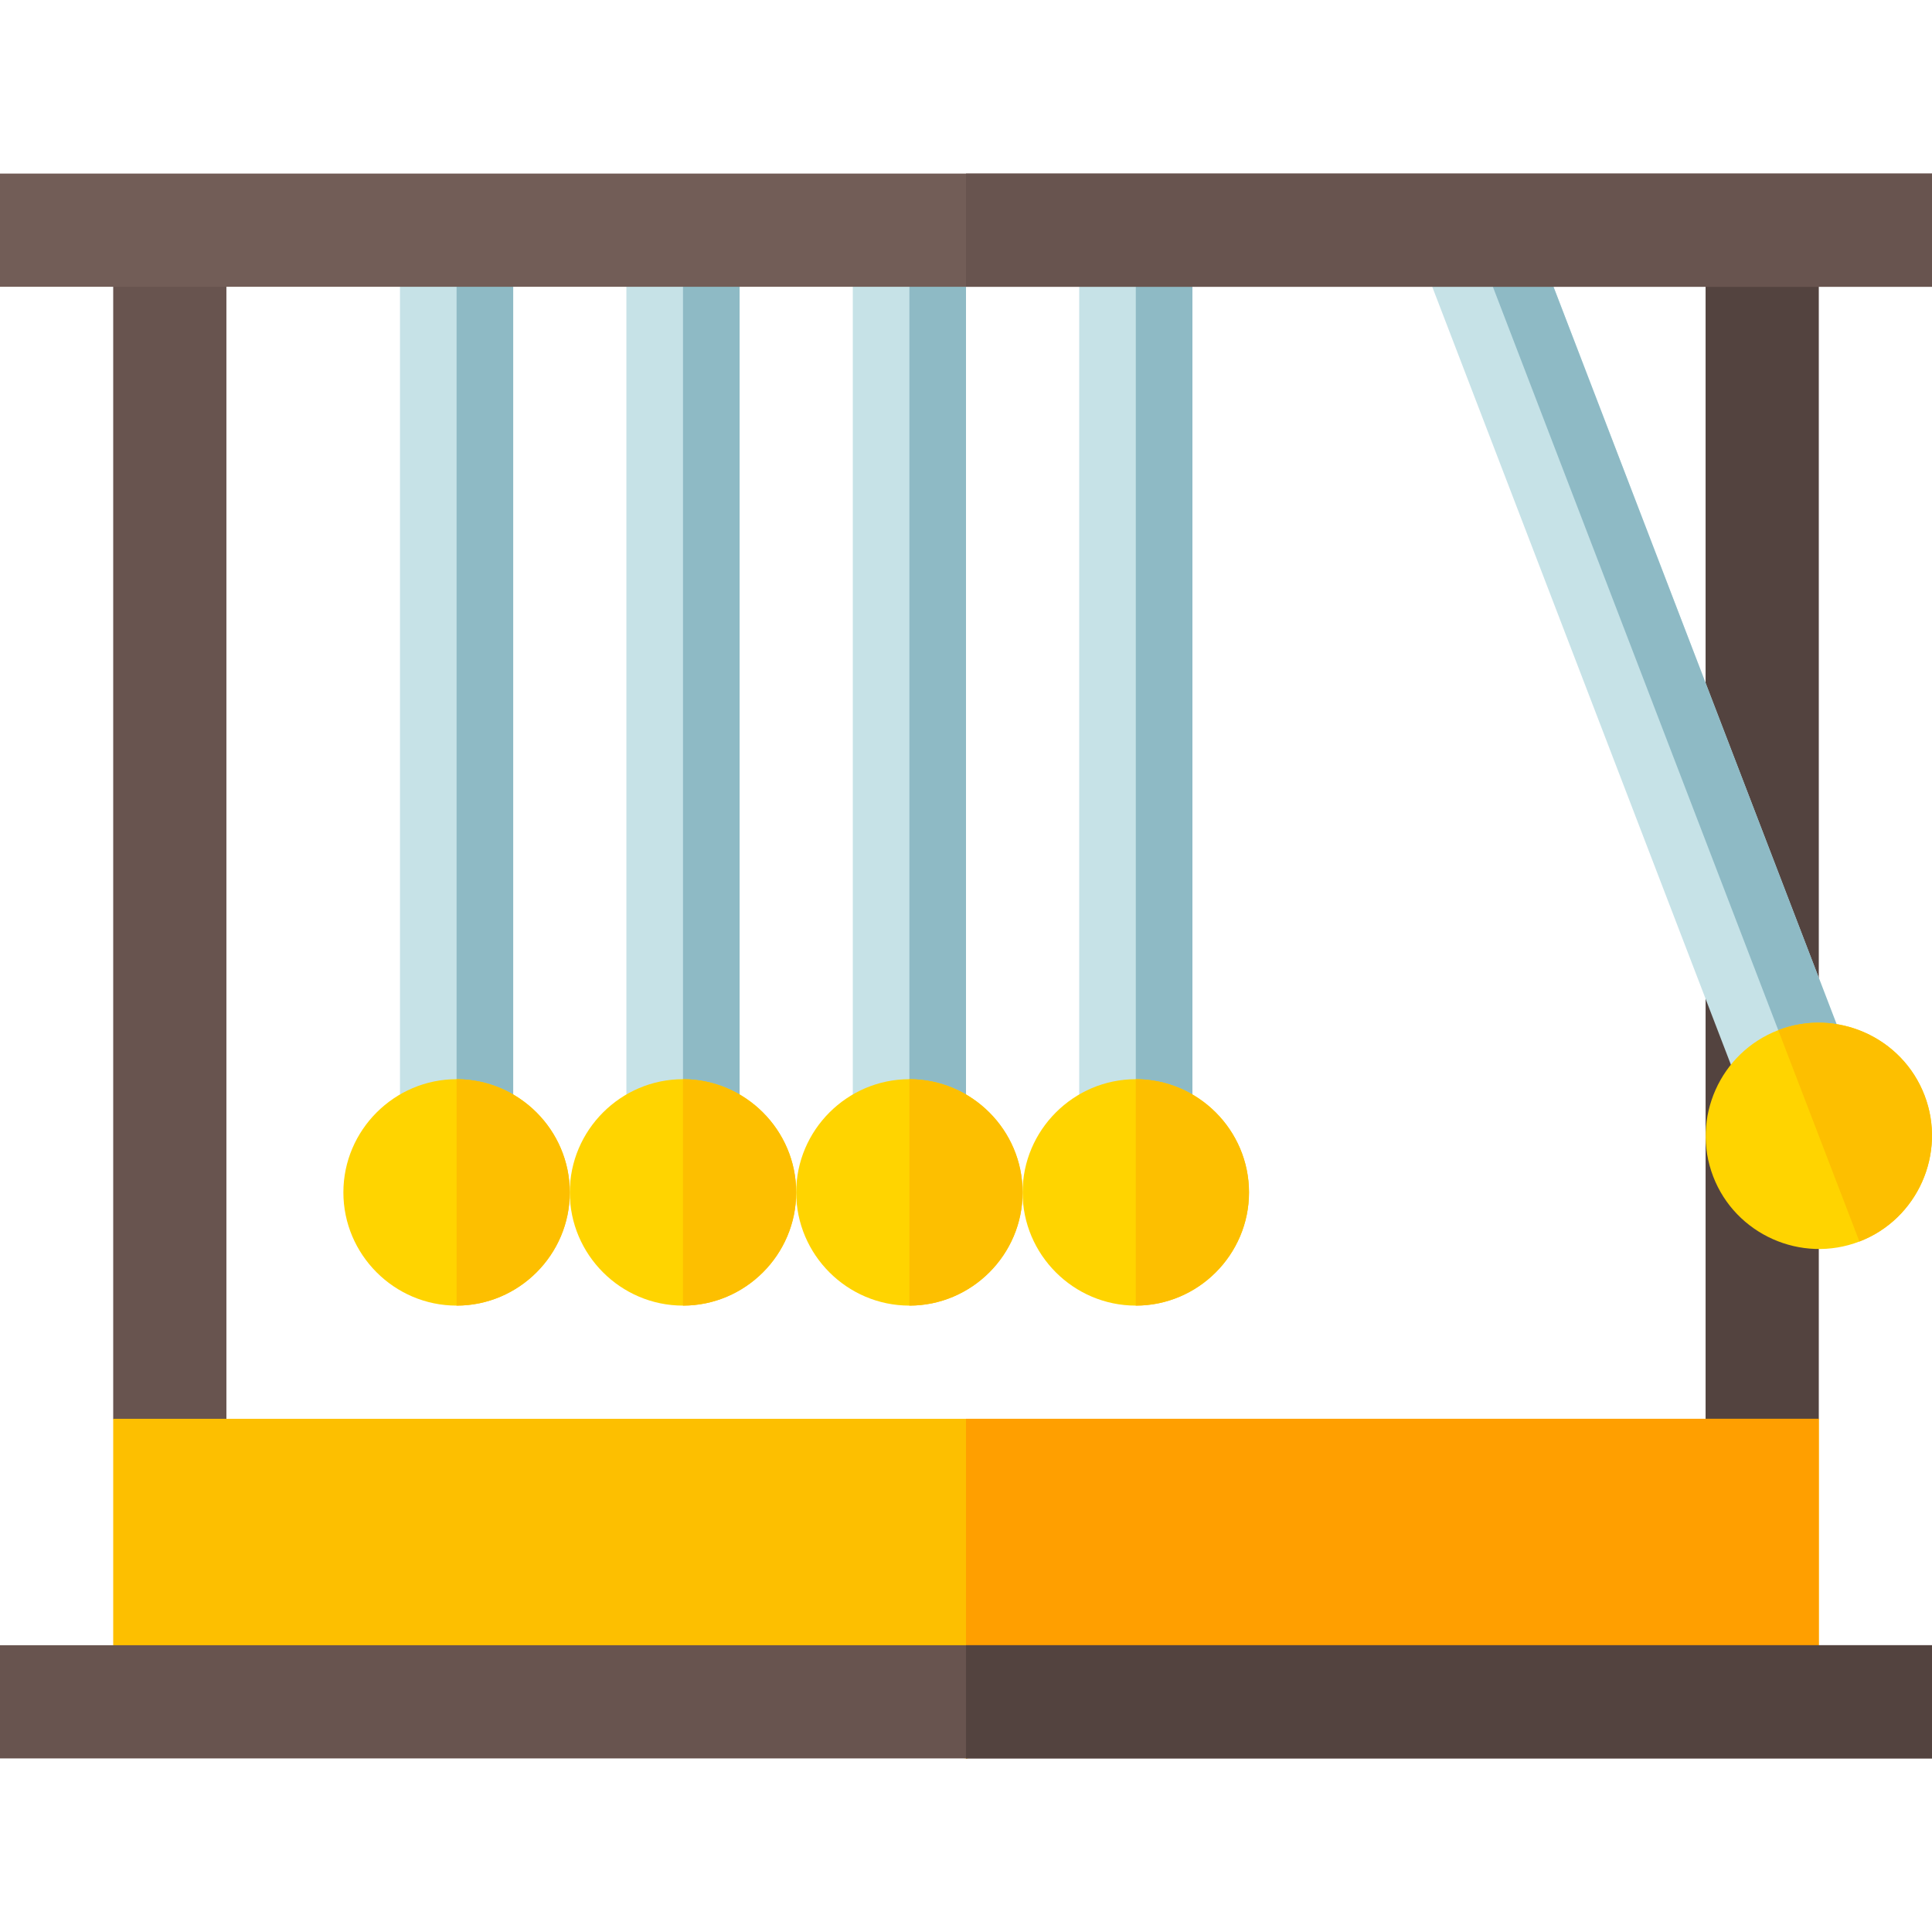 <svg viewBox="0 -46 512 512" xmlns="http://www.w3.org/2000/svg"><path d="m482 330v-315h-30v315l15 30zm0 0" fill="#53433f"/><path d="m60 330v-315h-30v315l15 30zm0 0" fill="#68544f"/><path d="m482 330v60l-226 30-226-30v-60zm0 0" fill="#fdbf00"/><path d="m256 330h226v60l-226 30zm0 0" fill="#ff9f00"/><path d="m106 15h30v240h-30zm0 0" fill="#c6e2e7"/><path d="m121 15h15v240h-15zm0 0" fill="#8ebac5"/><path d="m151 270c0 16.5-13.5 30-30 30s-30-13.5-30-30 13.5-30 30-30 30 13.5 30 30zm0 0" fill="#ffd400"/><path d="m151 270c0 16.5-13.5 30-30 30v-60c16.5 0 30 13.5 30 30zm0 0" fill="#fdbf00"/><path d="m166 15h30v240h-30zm0 0" fill="#c6e2e7"/><path d="m181 15h15v240h-15zm0 0" fill="#8ebac5"/><path d="m211 270c0 16.5-13.5 30-30 30s-30-13.5-30-30 13.5-30 30-30 30 13.5 30 30zm0 0" fill="#ffd400"/><path d="m211 270c0 16.5-13.5 30-30 30v-60c16.5 0 30 13.5 30 30zm0 0" fill="#fdbf00"/><path d="m226 15h30v240h-30zm0 0" fill="#c6e2e7"/><path d="m241 15h15v240h-15zm0 0" fill="#8ebac5"/><path d="m271 270c0 16.5-13.5 30-30 30s-30-13.5-30-30 13.5-30 30-30 30 13.5 30 30zm0 0" fill="#ffd400"/><path d="m271 270c0 16.5-13.5 30-30 30v-60c16.5 0 30 13.5 30 30zm0 0" fill="#fdbf00"/><path d="m286 15h30v240h-30zm0 0" fill="#c6e2e7"/><path d="m301 15h15v240h-15zm0 0" fill="#8ebac5"/><path d="m331 270c0 16.5-13.5 30-30 30s-30-13.5-30-30 13.5-30 30-30 30 13.5 30 30zm0 0" fill="#ffd400"/><path d="m331 270c0 16.5-13.5 30-30 30v-60c16.5 0 30 13.5 30 30zm0 0" fill="#fdbf00"/><path d="m462.625 246.371-86.02-224.066 28.012-10.75 86.016 224.062zm0 0" fill="#c6e2e7"/><path d="m476.629 240.996-86.016-224.066 14.004-5.375 86.016 224.062zm0 0" fill="#8ebac5"/><path d="m510.016 244.258c5.914 15.406-1.852 32.848-17.254 38.758-15.406 5.914-32.848-1.852-38.758-17.254-5.914-15.406 1.852-32.848 17.254-38.758 15.402-5.914 32.848 1.852 38.758 17.254zm0 0" fill="#ffd400"/><path d="m510.016 244.258c5.914 15.406-1.852 32.848-17.254 38.758l-21.504-56.012c15.402-5.914 32.848 1.852 38.758 17.254zm0 0" fill="#fdbf00"/><path d="m0 390h512v30h-512zm0 0" fill="#68544f"/><path d="m256 390h256v30h-256zm0 0" fill="#53433f"/><path d="m0 0h512v30h-512zm0 0" fill="#725d57"/><path d="m256 0h256v30h-256zm0 0" fill="#68544f"/></svg>